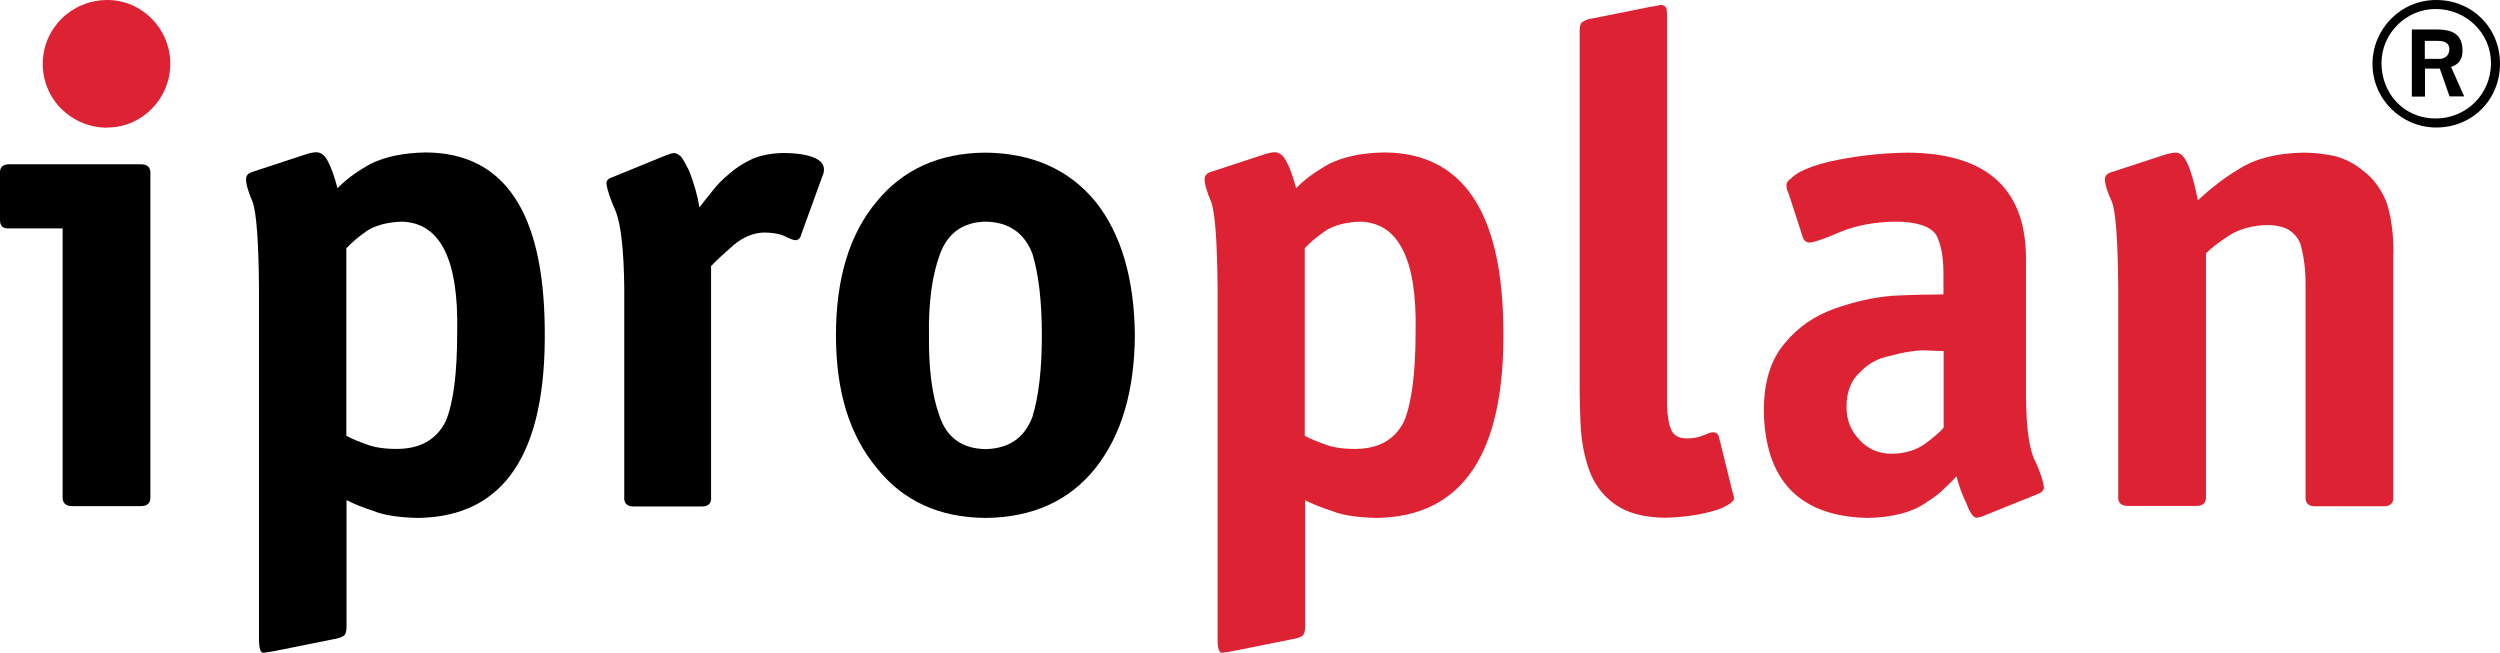 <?xml version="1.0" encoding="UTF-8"?>
<svg id="Ebene_2" data-name="Ebene 2" xmlns="http://www.w3.org/2000/svg" viewBox="0 0 133.32 34.81">
  <defs>
    <style>
      .cls-1 {
        fill: #dd2234;
      }

      .cls-1, .cls-2 {
        fill-rule: evenodd;
      }
    </style>
  </defs>
  <g id="Ebene_1-2" data-name="Ebene 1">
    <g>
      <path class="cls-1" d="m5.73,6.81c-1.92,0-3.45-1.51-3.45-3.4S3.81,0,5.73,0c1.82,0,3.35,1.51,3.35,3.4s-1.53,3.4-3.35,3.4"/>
      <g>
        <path class="cls-2" d="m8.02,9.28c.02-.35-.15-.52-.51-.52H.5c-.36,0-.53.17-.5.52v2.38c-.02.38.14.55.5.52h2.84v14.29c-.02.35.15.52.52.52h3.65c.36,0,.53-.17.51-.51V9.28h0Z"/>
        <path class="cls-2" d="m18.48,13.23c.27-.29.63-.6,1.09-.92.47-.3,1.08-.46,1.85-.49,2.06.05,3.05,2.02,2.96,5.92,0,2.17-.2,3.74-.61,4.72-.49.99-1.37,1.48-2.62,1.48-.68,0-1.22-.09-1.62-.25-.39-.14-.75-.28-1.06-.45v-10.01h.01Zm0,13.44c.38.2.86.39,1.44.58.56.23,1.36.35,2.39.37,4.58-.07,6.83-3.43,6.74-10.08-.05-6.25-2.17-9.39-6.35-9.41-1.19.02-2.17.23-2.94.61-.75.42-1.34.85-1.76,1.3-.17-.64-.34-1.12-.52-1.45-.16-.31-.37-.47-.61-.47-.16,0-.34.04-.56.11l-2.8.92c-.26.07-.39.2-.39.4,0,.28.12.68.35,1.22.2.54.32,2.05.34,4.55v18.73c0,.53.08.78.25.76.24-.03.45-.06.63-.1l3.08-.62c.21-.03.4-.09.56-.18.1-.07.15-.24.15-.49v-6.75h0Z"/>
        <path class="cls-2" d="m37.95,14.16c.27-.29.67-.65,1.18-1.1.51-.42,1.04-.64,1.6-.66.44,0,.8.06,1.09.18.3.16.5.23.62.23.16-.02.26-.14.3-.34l1.13-3.11c.05-.1.07-.21.07-.36-.02-.28-.23-.49-.62-.63-.4-.14-.91-.21-1.5-.21s-1.16.1-1.65.29c-.48.22-.91.49-1.27.81-.37.3-.68.62-.93.95-.28.35-.51.63-.67.85-.11-.67-.3-1.31-.55-1.95-.15-.3-.28-.55-.42-.74-.14-.14-.27-.21-.39-.21-.15.02-.3.07-.49.15l-2.77,1.13c-.23.07-.34.18-.34.34.03.31.2.83.52,1.55.26.73.41,2.07.43,4.02v11.14c-.03.35.15.52.51.52h3.62c.36,0,.53-.17.5-.51v-12.34h.03Z"/>
        <path class="cls-2" d="m52.56,23.95c-1.25-.02-2.07-.61-2.46-1.77-.4-1.11-.58-2.53-.56-4.29-.03-1.77.17-3.22.59-4.35.42-1.12,1.22-1.69,2.42-1.72,1.25.02,2.08.6,2.51,1.72.34,1.13.5,2.58.5,4.35s-.16,3.22-.5,4.33c-.42,1.13-1.25,1.7-2.5,1.73h0Zm7.96-6.07c-.03-3.03-.73-5.41-2.1-7.13-1.42-1.72-3.39-2.59-5.88-2.61-2.46.02-4.39.9-5.79,2.61-1.44,1.72-2.17,4.09-2.17,7.12s.73,5.34,2.17,7.08c1.4,1.76,3.33,2.65,5.79,2.67,2.52-.02,4.49-.91,5.88-2.66,1.38-1.74,2.08-4.1,2.1-7.08h0Z"/>
      </g>
      <g>
        <path class="cls-1" d="m69.59,13.23c.26-.29.63-.6,1.09-.92.47-.3,1.08-.46,1.85-.49,2.06.05,3.05,2.02,2.96,5.92,0,2.17-.21,3.74-.61,4.72-.49.99-1.36,1.48-2.63,1.48-.68,0-1.22-.09-1.61-.25-.39-.14-.75-.28-1.06-.45v-10.01h.01Zm0,13.44c.38.2.86.39,1.44.58.56.23,1.36.35,2.39.37,4.58-.07,6.84-3.43,6.75-10.08-.05-6.25-2.17-9.39-6.35-9.41-1.2.02-2.17.23-2.94.61-.75.42-1.34.85-1.76,1.3-.17-.64-.34-1.12-.53-1.45-.16-.31-.37-.47-.6-.47-.16,0-.34.04-.56.11l-2.8.92c-.26.07-.39.2-.39.4,0,.28.12.68.35,1.22.2.54.32,2.05.34,4.55v18.73c0,.53.08.78.25.76.24-.03.45-.06.63-.1l3.09-.62c.21-.03.4-.09.55-.18.09-.07.15-.24.15-.49v-6.75h0Z"/>
        <path class="cls-1" d="m91.66,23.27c-.05-.14-.15-.22-.31-.22-.09,0-.25.05-.46.15-.28.12-.59.18-.95.18-.49,0-.78-.22-.89-.66-.12-.41-.17-.93-.15-1.56V1.02c0-.31-.01-.5-.04-.6-.07-.11-.17-.16-.32-.16-.15.05-.33.08-.51.1l-3.09.62c-.21.02-.37.08-.49.16-.15.05-.21.22-.21.5v18.85c0,.85.02,1.68.07,2.5.08.87.25,1.63.52,2.29.29.68.74,1.24,1.36,1.66s1.47.65,2.57.67c.93-.02,1.77-.13,2.53-.34.37-.09.66-.22.88-.36.2-.12.3-.23.3-.35,0-.07-.02-.17-.07-.29l-.74-3h0Z"/>
        <path class="cls-1" d="m108.68,26.34c.19-.07.3-.18.32-.32-.03-.33-.17-.78-.44-1.37-.33-.59-.5-1.74-.52-3.45v-7.12c.1-3.94-2.01-5.91-6.3-5.94-1.5.02-2.92.19-4.27.5-.63.15-1.15.35-1.54.56-.17.1-.31.2-.43.33-.16.1-.23.22-.23.34,0,.15.03.29.11.44l.73,2.25c.05.23.18.36.38.38.28-.02.86-.23,1.72-.6.83-.33,1.78-.5,2.83-.52,1.15,0,1.88.23,2.21.7.26.49.39,1.18.39,2.04v1.14c-.73,0-1.62.02-2.67.07-1.05.08-2.11.32-3.16.7-1.06.38-1.93.98-2.62,1.82-.75.86-1.13,2.07-1.13,3.64.07,3.7,1.91,5.6,5.51,5.69,1.37-.02,2.44-.31,3.19-.85.37-.23.68-.47.95-.74.25-.23.46-.44.63-.63.11.47.29.95.52,1.44.19.49.36.75.53.77.18-.02.34-.07.49-.14l2.8-1.13h0Zm-5.03-3.53c-.21.24-.54.52-.98.85-.47.34-1.06.52-1.76.54-.72,0-1.3-.25-1.74-.74-.47-.47-.7-1.06-.7-1.77,0-.81.25-1.42.73-1.85.42-.44.93-.73,1.55-.85.62-.18,1.21-.28,1.77-.31.54.02.92.04,1.13.04v4.09h0Z"/>
        <path class="cls-1" d="m127.64,13.52c0-1.14-.14-2.07-.4-2.81-.3-.68-.69-1.21-1.19-1.58-.47-.4-.98-.66-1.55-.81-.57-.12-1.12-.18-1.66-.18-1.42.02-2.58.32-3.45.88-.44.27-.84.53-1.18.81-.38.29-.7.57-1,.85-.18-.89-.36-1.54-.56-1.96-.17-.39-.37-.58-.63-.58-.14,0-.32.04-.54.1l-2.81.92c-.28.07-.42.2-.42.39,0,.28.13.69.38,1.23.2.54.31,2.05.33,4.54v11.14c-.03.35.15.52.52.52h3.65c.36,0,.53-.17.51-.52v-12.95c.27-.28.7-.6,1.26-.97.56-.34,1.23-.52,2-.54.46,0,.84.09,1.14.25.3.19.51.44.63.74.19.66.28,1.37.28,2.12v11.37c-.02.35.15.52.52.52h3.65c.36,0,.53-.17.51-.51v-12.97h.01Z"/>
      </g>
      <path class="cls-2" d="m129.31,2.18h.7c.43,0,.61.17.61.44,0,.35-.26.52-.52.52h-.79v-.96m-.69,2.97h.7v-1.49h.79l.52,1.48h.78l-.7-1.57c.26-.09.61-.26.61-.87,0-1.05-.78-1.13-1.48-1.13h-1.22v3.58Zm-1.62-1.79c0-1.57,1.31-2.88,2.88-2.88,1.66,0,2.96,1.31,2.96,2.88,0,1.66-1.31,2.96-2.96,2.96s-2.88-1.3-2.88-2.96Zm2.92,3.44c1.92,0,3.4-1.48,3.4-3.4s-1.48-3.4-3.4-3.4-3.4,1.57-3.4,3.4c0,1.92,1.57,3.4,3.4,3.4Z"/>
    </g>
  </g>
</svg>